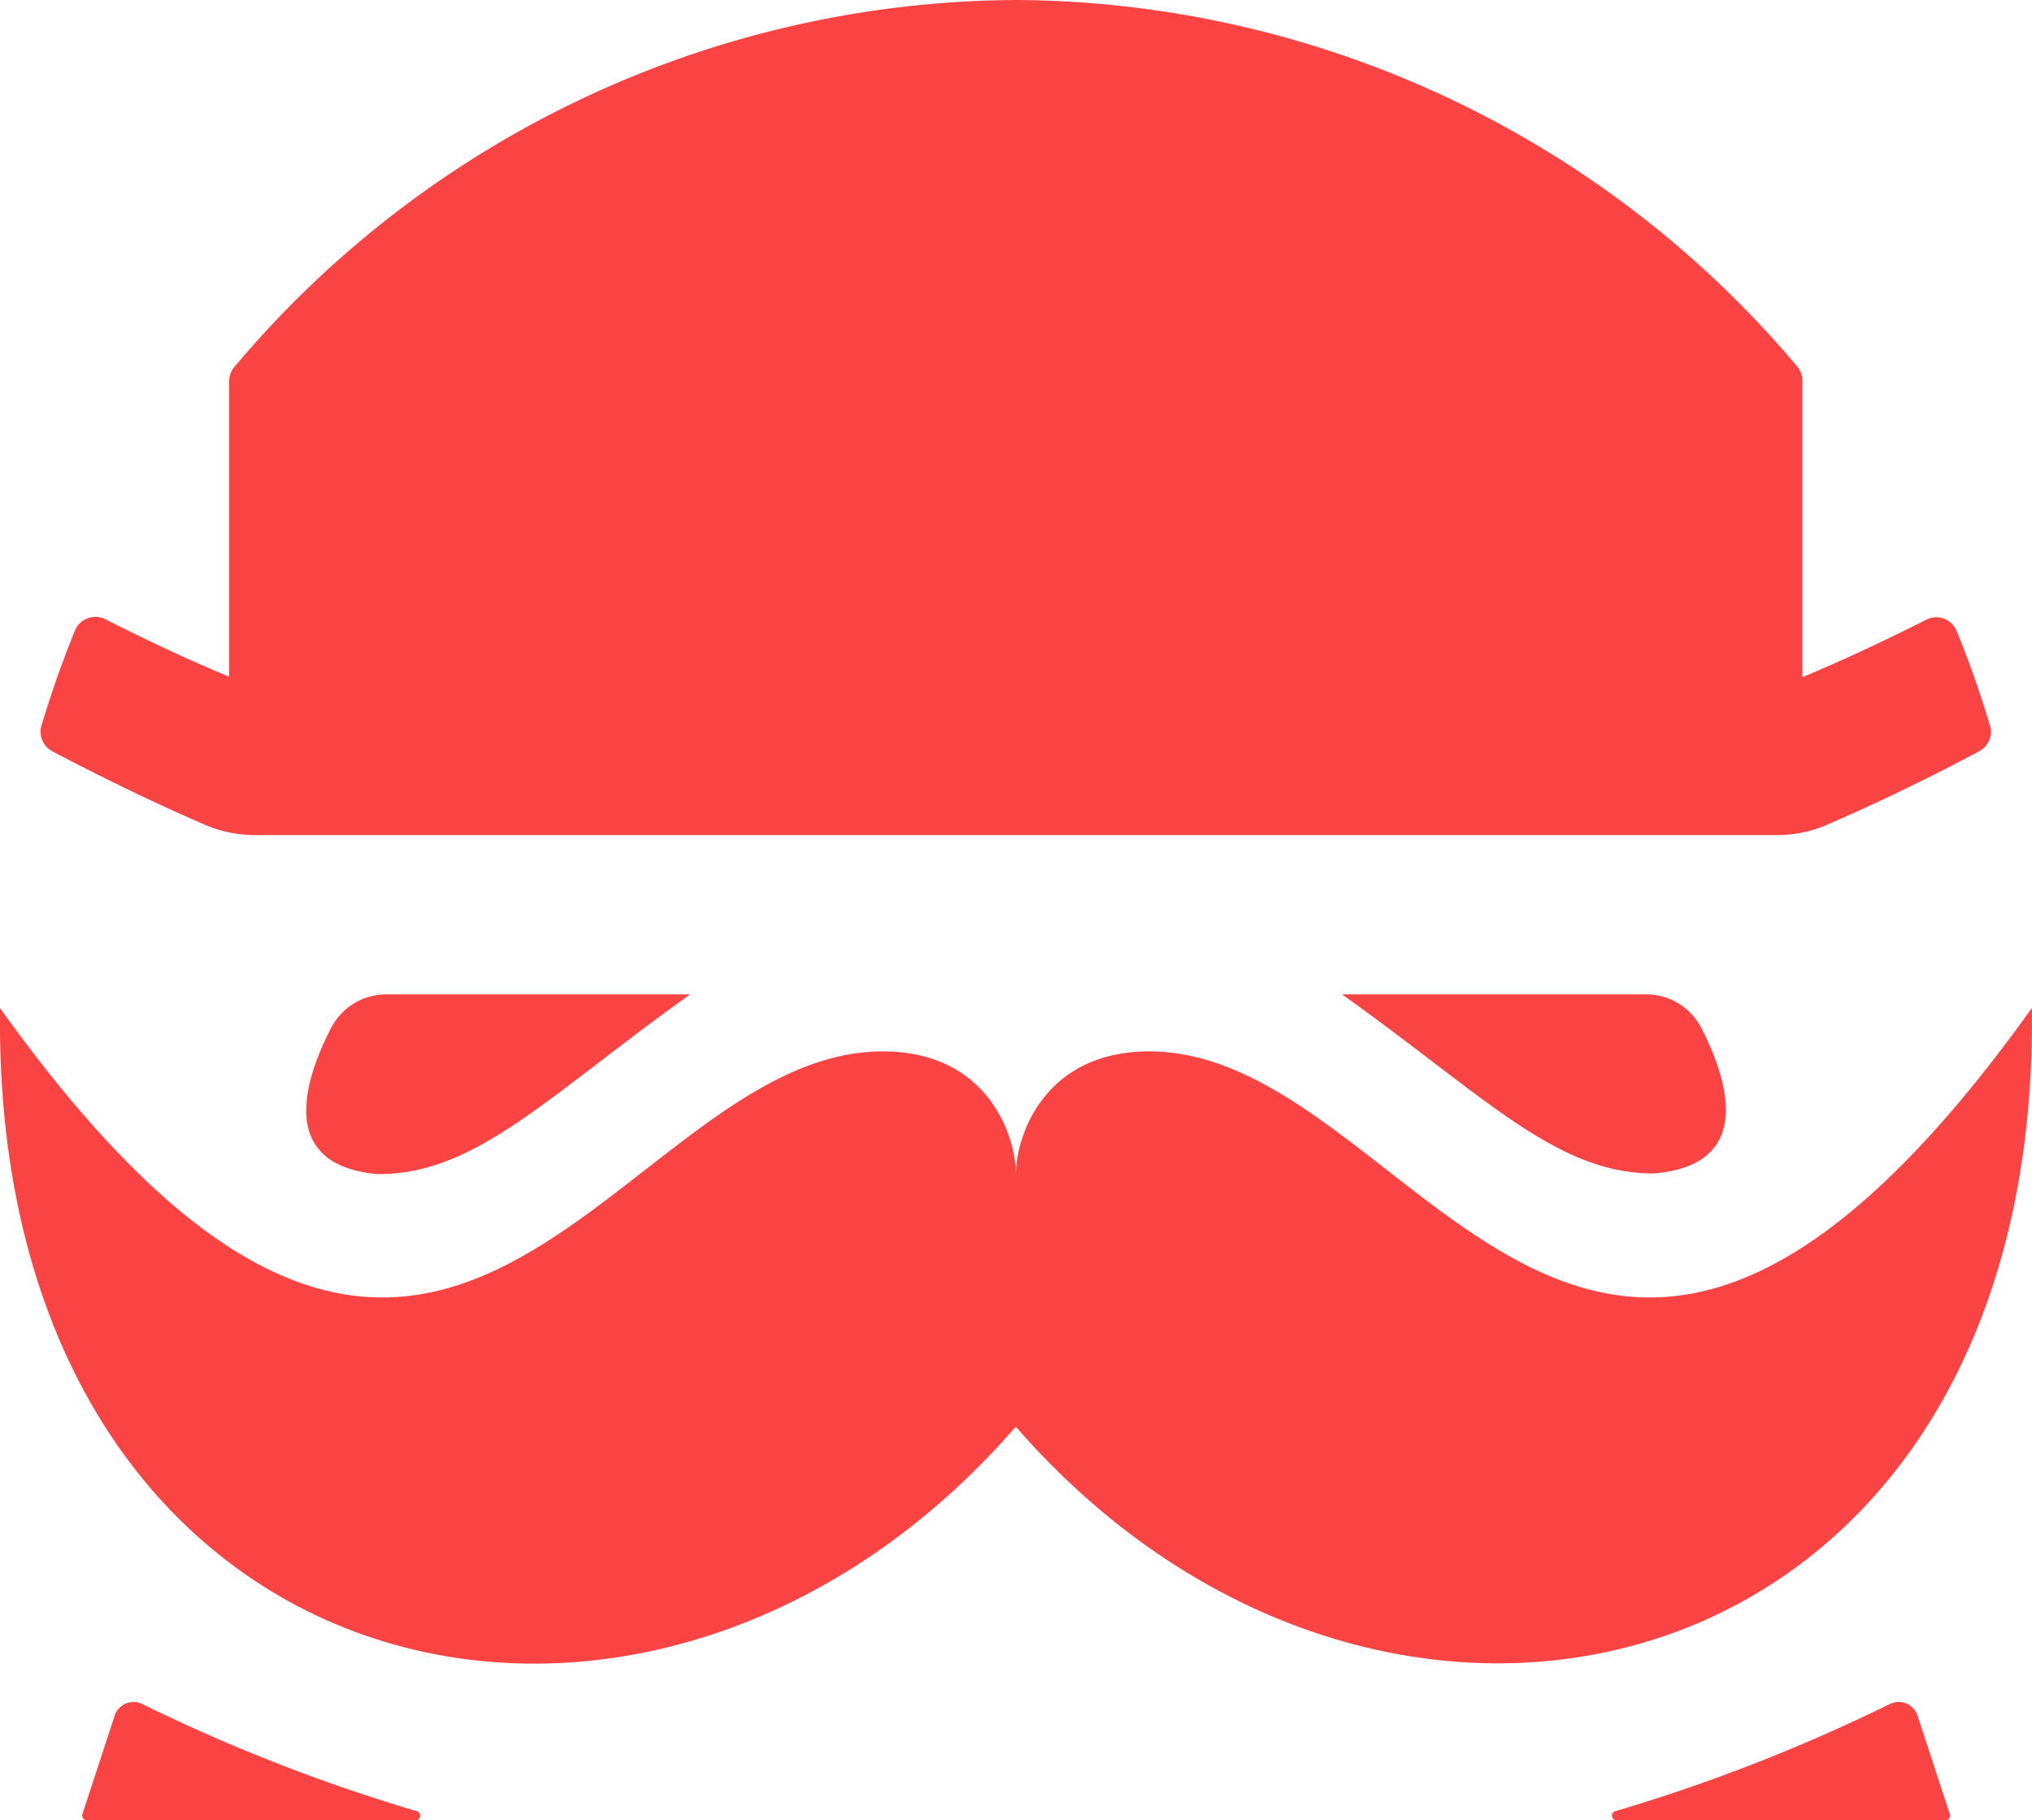 <svg xmlns="http://www.w3.org/2000/svg" viewBox="0 0 155.77 139.53"><defs><style>.cls-1{fill:#fa4343;}</style></defs><g id="Слой_2" data-name="Слой 2"><g id="Full_final_logo"><g id="Full_Logo"><path class="cls-1" d="M29.6,76.22H52.91C41.93,84.06,36.51,90,29,90c-7.86-.65-5.6-7.35-3.65-11.14A4.76,4.76,0,0,1,29.6,76.22Z"/><path class="cls-1" d="M31.79,139.53H6.67a.37.37,0,0,1-.35-.48l2.47-7.54a1.52,1.52,0,0,1,2.12-.89,134.2,134.2,0,0,0,21,8.2A.36.36,0,0,1,31.79,139.53Z"/><path class="cls-1" d="M126.18,76.22h-23.3c11,7.84,16.39,13.73,23.9,13.73,7.86-.65,5.6-7.35,3.65-11.14A4.75,4.75,0,0,0,126.18,76.22Z"/><path class="cls-1" d="M124,139.53h25.12a.36.36,0,0,0,.35-.48L147,131.51a1.53,1.53,0,0,0-2.13-.89,134.38,134.38,0,0,1-21,8.2A.36.36,0,0,0,124,139.53Z"/><path class="cls-1" d="M155.76,77.27c-34.28,47.9-47,3.32-67.66,3.32-8.09,0-10.22,6.53-10.22,9.4,0-2.87-2.12-9.4-10.21-9.4C47,80.59,34.29,125.17,0,77.27c-.66,52.53,49.29,65,77.87,32.09C106.47,142.22,156.42,129.8,155.76,77.27Z"/><path class="cls-1" d="M151.73,57.58c-3.84,2.06-8.09,4.1-11.72,5.66a9.56,9.56,0,0,1-3.77.77H19.53a9.59,9.59,0,0,1-3.77-.77C12.13,61.68,7.88,59.64,4,57.58a1.69,1.69,0,0,1-.81-2c.46-1.53,1.32-4.23,2.56-7.25a1.69,1.69,0,0,1,2.33-.86c3.73,1.89,6.71,3.24,9.49,4.41V29.18A1.68,1.68,0,0,1,18,28.09,78.8,78.8,0,0,1,77.88,0a78.83,78.83,0,0,1,59.89,28.09,1.72,1.72,0,0,1,.4,1.09V51.91c2.78-1.17,5.76-2.52,9.5-4.41a1.68,1.68,0,0,1,2.32.86c1.24,3,2.1,5.72,2.56,7.25A1.68,1.68,0,0,1,151.73,57.58Z"/></g></g></g></svg>